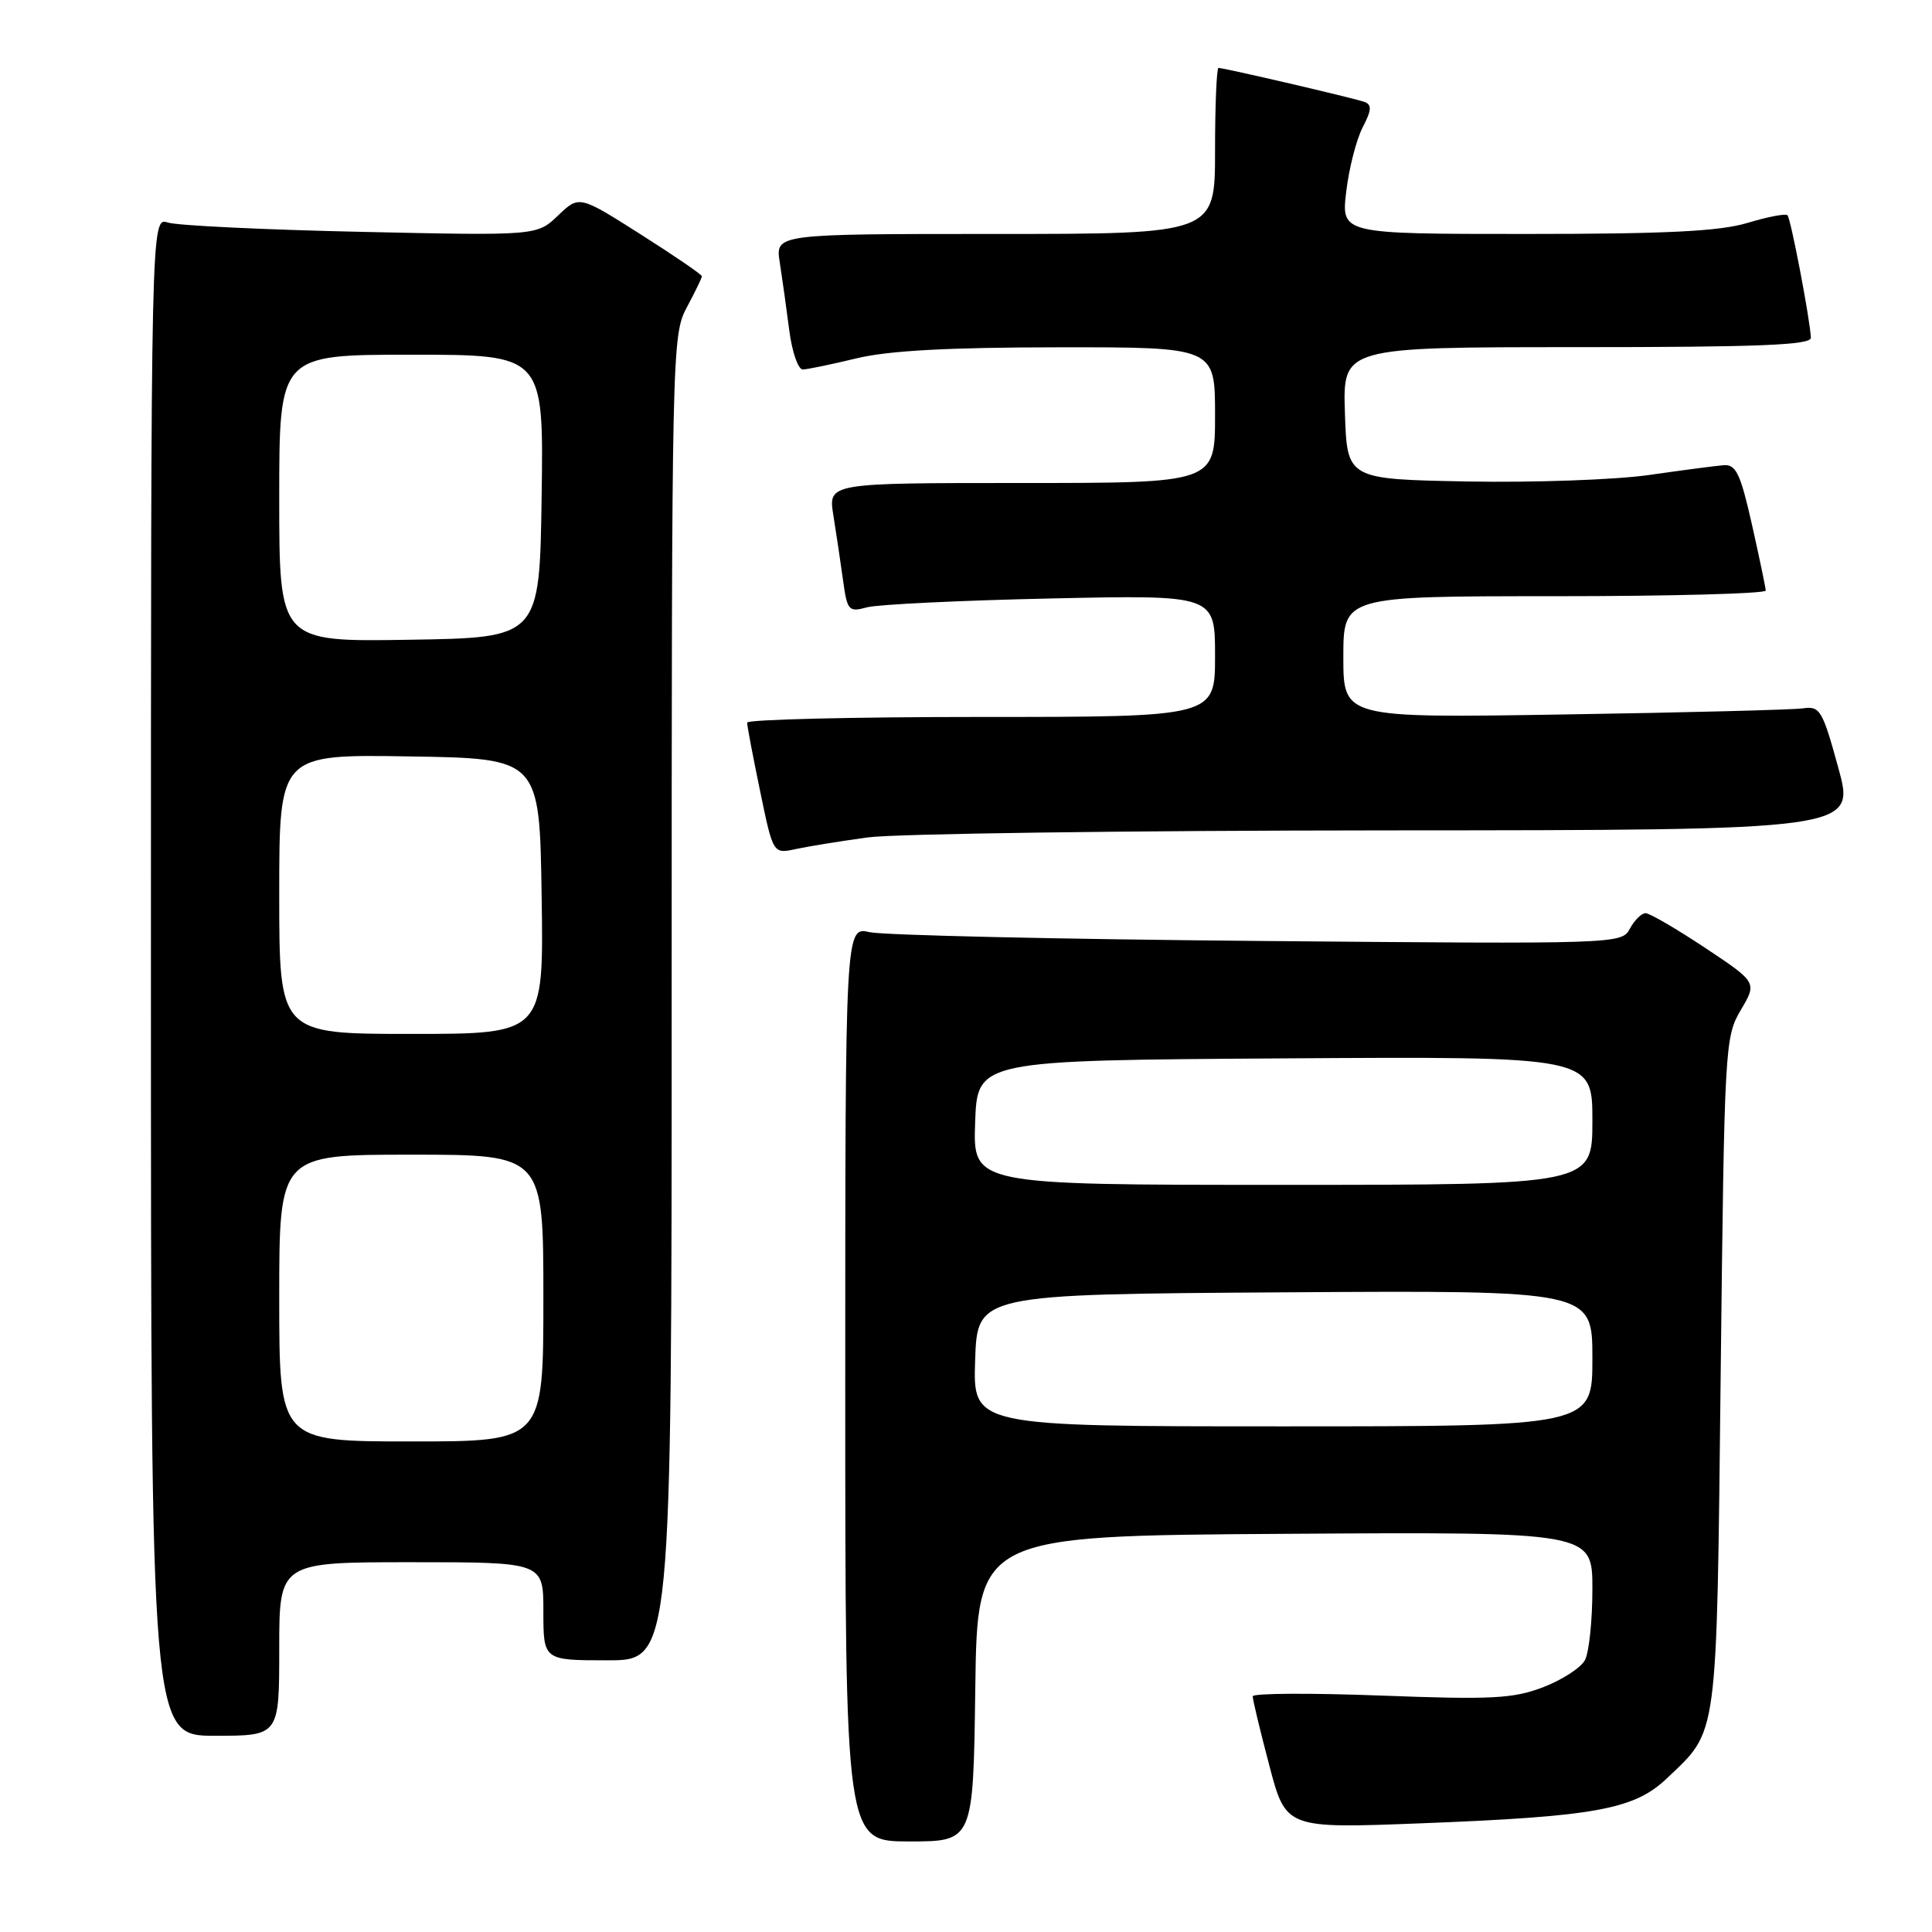 <?xml version="1.0" encoding="UTF-8" standalone="no"?>
<!DOCTYPE svg PUBLIC "-//W3C//DTD SVG 1.1//EN" "http://www.w3.org/Graphics/SVG/1.1/DTD/svg11.dtd" >
<svg xmlns="http://www.w3.org/2000/svg" xmlns:xlink="http://www.w3.org/1999/xlink" version="1.1" viewBox="0 0 256 256">
 <g >
 <path fill="currentColor"
d=" M 129.23 223.75 C 129.50 203.50 129.50 203.50 170.25 203.24 C 211.00 202.98 211.00 202.98 211.00 210.55 C 211.00 214.72 210.56 218.96 210.01 219.98 C 209.47 220.99 206.97 222.61 204.46 223.57 C 200.50 225.08 197.67 225.23 182.95 224.67 C 173.63 224.32 165.99 224.36 165.99 224.77 C 165.98 225.17 166.96 229.28 168.18 233.89 C 170.38 242.29 170.38 242.29 188.25 241.60 C 211.35 240.71 216.53 239.76 220.84 235.67 C 227.71 229.13 227.45 231.11 228.00 182.00 C 228.49 138.63 228.55 137.41 230.66 133.84 C 232.83 130.18 232.83 130.18 225.93 125.59 C 222.13 123.07 218.58 121.00 218.05 121.00 C 217.51 121.00 216.58 121.92 215.97 123.05 C 214.88 125.09 214.48 125.10 166.69 124.68 C 140.18 124.45 117.04 123.92 115.25 123.52 C 112.00 122.77 112.00 122.77 112.00 183.39 C 112.00 244.00 112.00 244.00 120.48 244.00 C 128.96 244.00 128.96 244.00 129.23 223.75 Z  M 37.00 218.50 C 37.00 207.00 37.00 207.00 54.50 207.00 C 72.00 207.00 72.00 207.00 72.00 213.50 C 72.00 220.00 72.00 220.00 80.50 220.00 C 89.00 220.00 89.00 220.00 89.00 132.24 C 89.00 46.38 89.04 44.39 91.00 40.74 C 92.10 38.69 93.00 36.83 93.00 36.60 C 93.00 36.38 89.34 33.88 84.87 31.04 C 76.74 25.88 76.74 25.88 73.94 28.56 C 71.15 31.23 71.15 31.23 47.82 30.72 C 35.00 30.44 23.49 29.89 22.25 29.49 C 20.00 28.77 20.00 28.77 20.00 129.38 C 20.00 230.00 20.00 230.00 28.50 230.00 C 37.00 230.00 37.00 230.00 37.00 218.50 Z  M 115.00 110.96 C 118.58 110.47 149.48 110.05 183.67 110.03 C 245.85 110.00 245.85 110.00 243.59 101.75 C 241.49 94.09 241.15 93.53 238.91 93.86 C 237.59 94.05 223.34 94.42 207.25 94.67 C 178.00 95.14 178.00 95.14 178.00 87.07 C 178.00 79.00 178.00 79.00 206.00 79.00 C 221.40 79.00 233.99 78.66 233.97 78.25 C 233.95 77.84 233.13 73.90 232.14 69.50 C 230.63 62.79 230.03 61.52 228.42 61.64 C 227.36 61.72 222.90 62.31 218.50 62.94 C 214.10 63.57 203.30 63.96 194.50 63.80 C 178.50 63.50 178.50 63.50 178.21 54.75 C 177.92 46.00 177.92 46.00 208.96 46.00 C 233.15 46.00 239.99 45.72 239.95 44.75 C 239.85 42.36 237.29 28.96 236.85 28.52 C 236.61 28.27 234.22 28.73 231.54 29.54 C 227.85 30.65 220.81 31.00 202.20 31.00 C 177.72 31.00 177.72 31.00 178.38 25.41 C 178.74 22.34 179.72 18.51 180.55 16.90 C 181.76 14.57 181.80 13.87 180.78 13.50 C 179.39 13.00 162.22 9.00 161.46 9.00 C 161.21 9.00 161.00 13.95 161.00 20.00 C 161.00 31.00 161.00 31.00 131.87 31.00 C 102.74 31.00 102.74 31.00 103.32 34.75 C 103.64 36.81 104.21 40.86 104.58 43.75 C 104.95 46.64 105.76 48.98 106.38 48.96 C 107.00 48.94 110.20 48.28 113.50 47.48 C 117.73 46.46 125.61 46.03 140.25 46.02 C 161.00 46.00 161.00 46.00 161.00 55.00 C 161.00 64.00 161.00 64.00 135.37 64.00 C 109.74 64.00 109.74 64.00 110.42 68.25 C 110.80 70.59 111.37 74.45 111.70 76.84 C 112.26 80.93 112.44 81.14 114.90 80.47 C 116.33 80.09 127.29 79.56 139.25 79.30 C 161.00 78.83 161.00 78.83 161.00 86.92 C 161.00 95.00 161.00 95.00 130.00 95.00 C 112.95 95.00 99.00 95.34 99.00 95.75 C 98.99 96.16 99.77 100.25 100.72 104.83 C 102.44 113.16 102.44 113.16 105.47 112.50 C 107.14 112.14 111.42 111.45 115.00 110.96 Z  M 129.21 180.25 C 129.50 171.50 129.50 171.50 170.25 171.24 C 211.00 170.98 211.00 170.98 211.00 179.99 C 211.00 189.00 211.00 189.00 169.96 189.00 C 128.92 189.00 128.92 189.00 129.21 180.25 Z  M 129.21 148.75 C 129.50 140.50 129.50 140.50 170.25 140.24 C 211.00 139.98 211.00 139.98 211.00 148.49 C 211.00 157.00 211.00 157.00 169.96 157.00 C 128.92 157.00 128.92 157.00 129.21 148.75 Z  M 37.00 172.00 C 37.00 153.00 37.00 153.00 54.50 153.00 C 72.00 153.00 72.00 153.00 72.00 172.00 C 72.00 191.00 72.00 191.00 54.50 191.00 C 37.00 191.00 37.00 191.00 37.00 172.00 Z  M 37.00 118.48 C 37.00 99.95 37.00 99.95 54.25 100.23 C 71.50 100.50 71.50 100.50 71.77 118.75 C 72.05 137.00 72.05 137.00 54.52 137.00 C 37.00 137.00 37.00 137.00 37.00 118.48 Z  M 37.00 66.02 C 37.00 47.00 37.00 47.00 54.52 47.00 C 72.04 47.00 72.04 47.00 71.77 65.75 C 71.50 84.50 71.50 84.50 54.25 84.77 C 37.00 85.05 37.00 85.05 37.00 66.02 Z "/>
</g>
</svg>